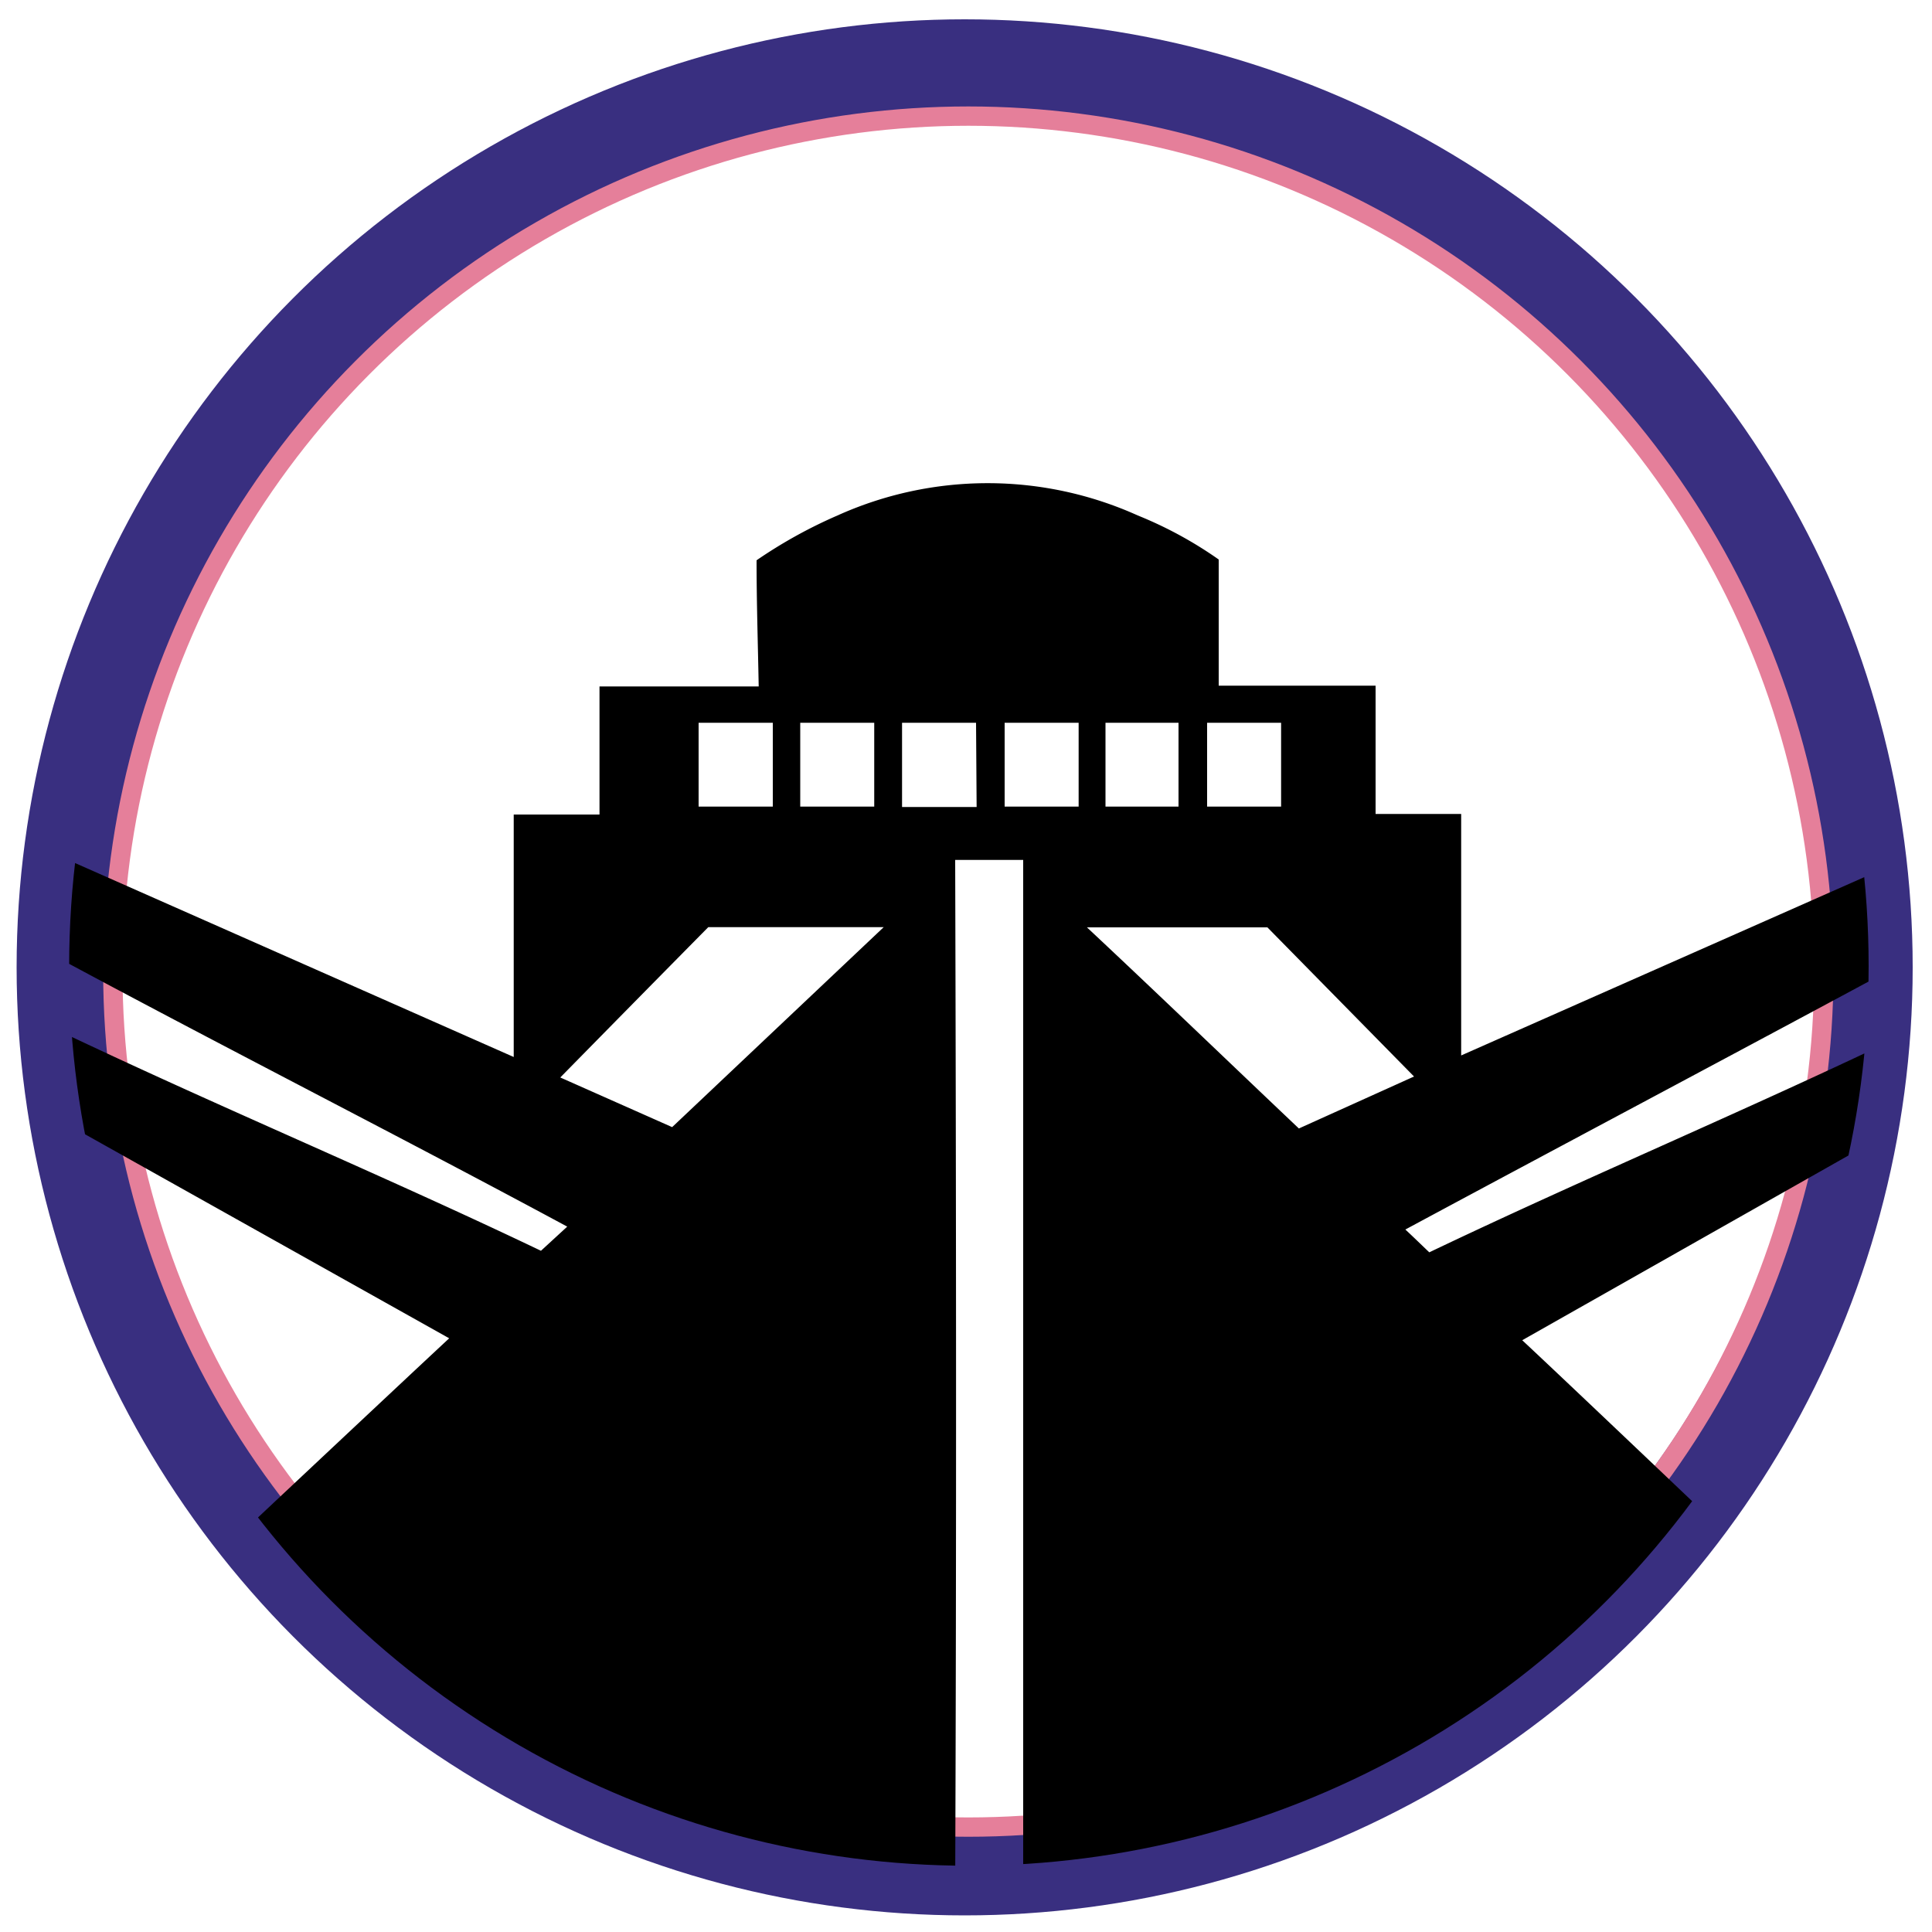 <svg xmlns="http://www.w3.org/2000/svg" xmlns:xlink="http://www.w3.org/1999/xlink" viewBox="0 0 100 100">
    <defs>
        <clipPath id="clip-path">
            <circle cx="50.15" cy="50" r="46.57" style="fill:none"/>
        </clipPath>
    </defs>
    <title>
        icons
    </title>
    <g id="krazownik">
        <circle cx="49.93" cy="50.07" r="46.57" style="stroke-miterlimit:10;stroke:#392f80;stroke-width:5px;fill:none"/>
        <circle cx="50.12" cy="50.29" r="44.28" style="stroke:#e57f9a;stroke-miterlimit:10;fill:none"/>
        <g style="clip-path:url(#clip-path)">
            <path d="M99.05,53.31c-8.28,4-16.78,7.55-25.07,11.51-.37-.35-.86-.83-1.24-1.18,8.48-4.56,17.29-9.23,25.77-13.8.12-2.33.24-3.15.36-5.49L75.63,54.63V42.13H71.2s0-4.41,0-6.64c0,0-5.41,0-8.12,0,0-2.2,0-4.34,0-6.53a20.78,20.78,0,0,0-4.19-2.28,18.9,18.9,0,0,0-15.54,0A24.91,24.91,0,0,0,39.16,29c0,2.19.07,4.33.11,6.53-2.71,0-5.52,0-8.24,0,0,2.23,0,4.4,0,6.63H26.59V54.71L3,44.28c.12,2.33.24,3.16.36,5.49,8.48,4.56,17.52,9.15,26,13.72L28,64.74C19.74,60.79,11.1,57.2,2.81,53.24c.12,1.31.24,3.47.36,4.78L23.25,69.27c-2.7,2.51-12,11.25-12,11.25l2.39,4.54L32.3,95.83c6,.56,11.16,1.12,17.14,1.68.07-17.9.05-35.53,0-53l3.52,0c0,17.91,0,53,0,53,6-.56,10.58-1.12,16.56-1.68L88.22,85.14l2.4-4.55s-9.14-8.71-11.83-11.22L98.69,58.1C98.81,56.78,98.93,54.63,99.05,53.31ZM62.48,37.41h3.83v4.34H62.48Zm-5.26,0H61v4.34H57.22Zm-15.8,0h3.83v4.34H41.42Zm-5.26,0H40v4.34H36.16ZM29,55.77q3.83-3.9,7.66-7.78h9.08L34.79,58.34Zm21.55-14H46.69V37.41h3.83ZM52,37.41h3.83v4.34H52Zm15.23,21C63.63,55,60,51.5,56.26,48H65.6l7.59,7.72Z"/>
        </g>
    </g>
</svg>
